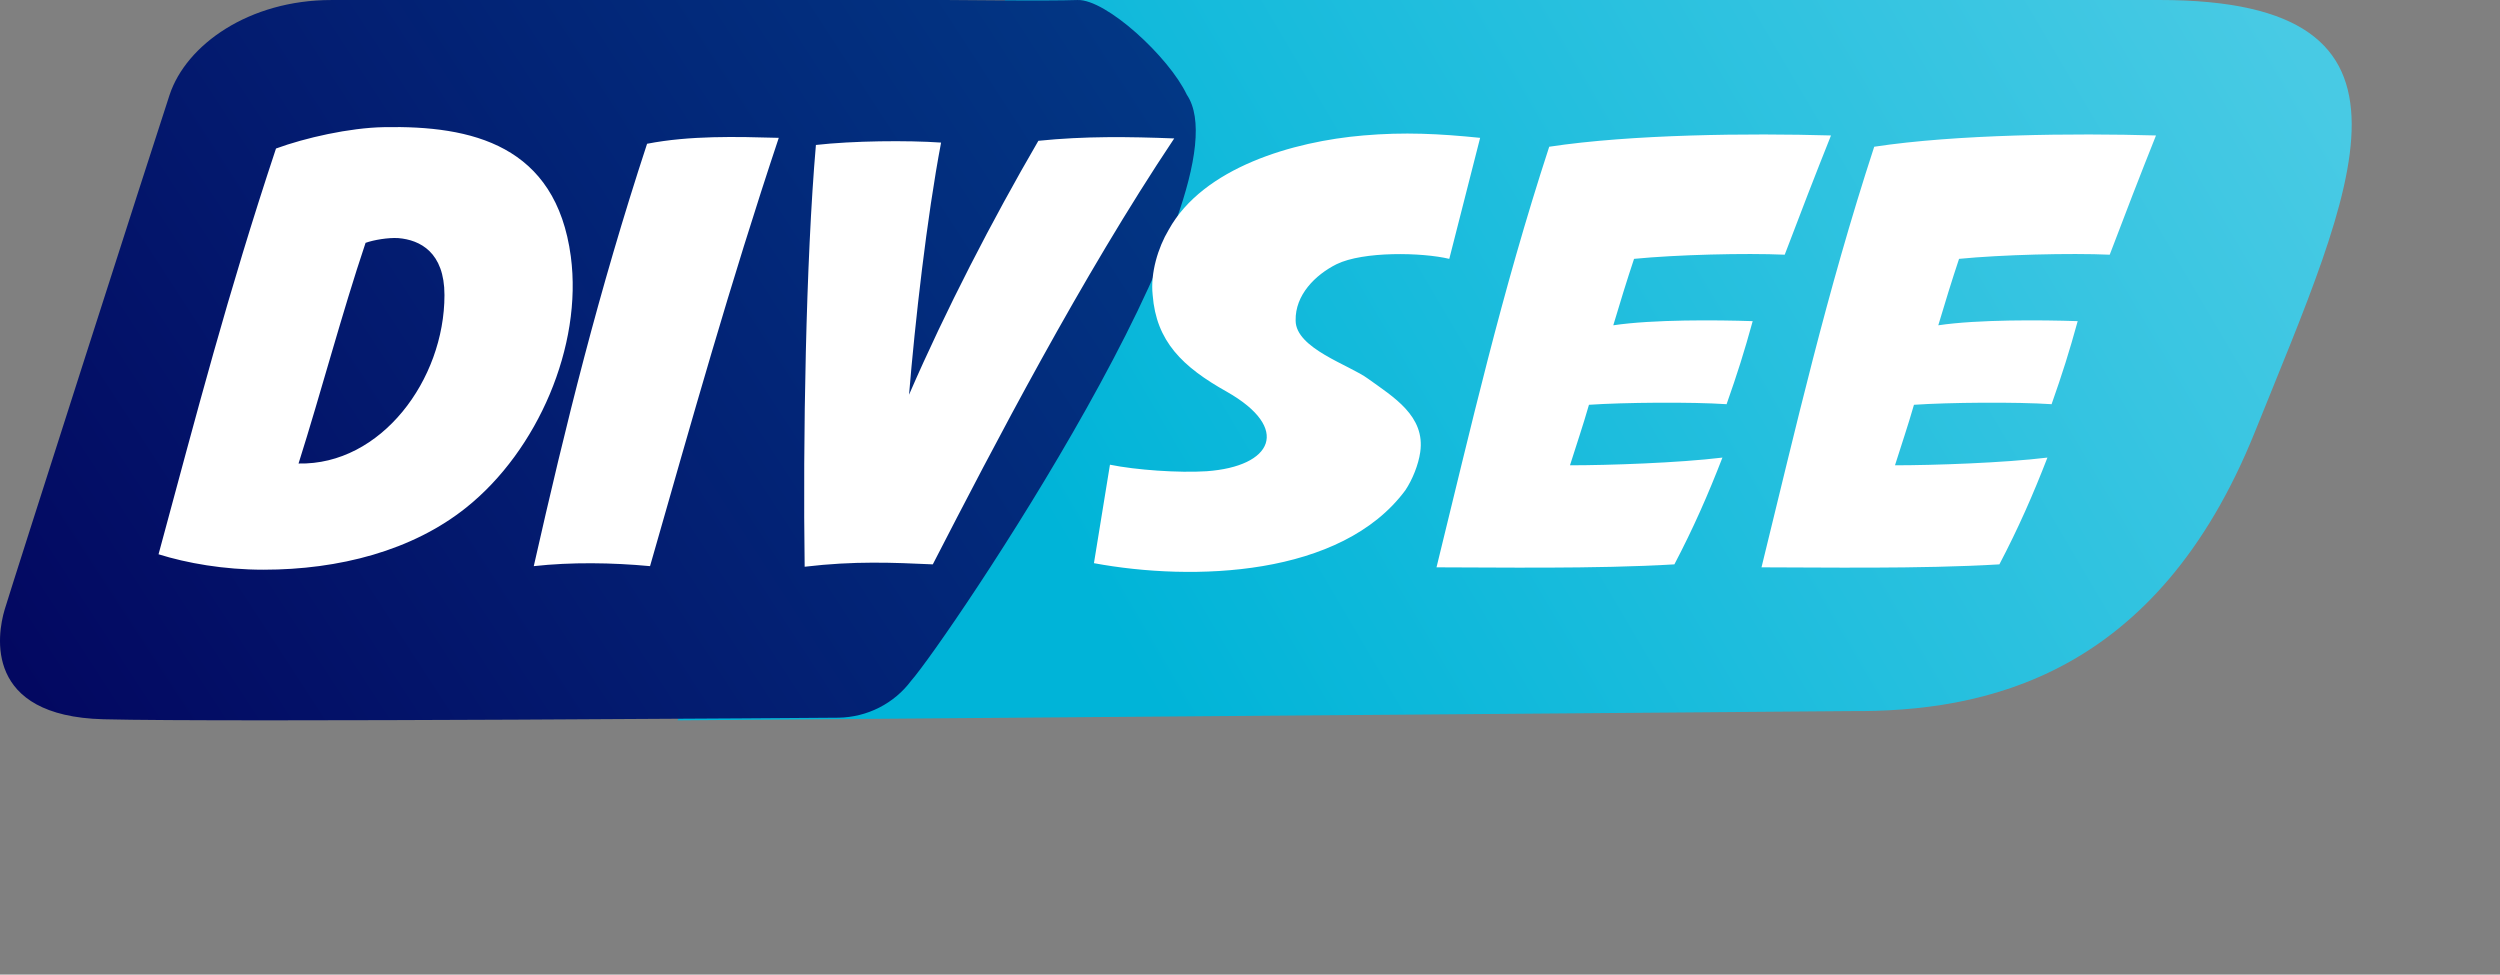 <svg width="118" height="46" viewBox="0 0 118 46" fill="none" xmlns="http://www.w3.org/2000/svg">
<rect x="0" y="0" width="118" height="46" fill="#808080" stroke="none"/>
<path d="M47.445 0L31.983 34C31.983 34 87.156 33.563 87.316 33.564C93.662 33.618 101.782 31.949 106.432 20.386C111.106 8.763 115.446 0 101.914 0" fill="url(#paint0_linear_1191_2329)"/>
<path d="M44.742 0.001C44.742 0.001 19.527 0.001 15.644 0.001C11.762 -1.72822e-06 8.788 2.107 8.003 4.483C7.218 6.86 0.574 27.588 0.219 28.776C-0.135 29.964 -0.769 33.801 4.88 33.949C10.529 34.097 39.583 33.875 39.583 33.875C40.251 33.863 40.907 33.7 41.5 33.398C42.093 33.096 42.608 32.664 43.004 32.134C44.686 30.222 59.073 8.963 56.016 4.468C55.175 2.686 52.202 -0.05 50.856 0.001C49.51 0.051 44.742 0.001 44.742 0.001Z" fill="url(#paint1_linear_1191_2329)"/>
<path d="M7.483 26.162C8.827 26.582 10.563 26.89 12.439 26.89C15.995 26.89 19.467 25.994 22.015 23.95C25.375 21.262 27.503 16.334 26.943 12.106C26.243 6.842 22.267 5.918 18.123 6.002C16.499 6.03 14.399 6.506 13.027 7.01C10.731 13.926 9.303 19.442 7.483 26.162ZM14.091 21.878C15.155 18.518 16.135 14.794 17.255 11.462C17.647 11.322 18.319 11.21 18.795 11.238C19.831 11.322 20.979 11.91 20.979 13.926C20.979 17.93 17.983 21.962 14.091 21.878ZM36.758 6.506C34.742 6.45 32.558 6.394 30.542 6.786C28.246 13.786 26.706 20.03 25.194 26.722C26.958 26.526 28.89 26.554 30.682 26.722C32.67 19.778 34.434 13.478 36.758 6.506ZM44.419 6.73C42.824 6.618 40.248 6.646 38.511 6.842C38.035 12.33 37.895 20.814 37.98 26.75C40.331 26.47 42.151 26.554 44.028 26.638C46.911 21.038 51.028 13.114 55.423 6.534C53.267 6.45 51.196 6.422 49.011 6.646C46.828 10.398 44.644 14.626 42.907 18.63C43.188 15.214 43.748 10.258 44.419 6.73ZM51.634 26.582C56.31 27.45 63.31 27.226 66.334 23.138C66.67 22.634 66.95 21.934 67.034 21.346C67.286 19.638 65.774 18.742 64.57 17.874C63.702 17.23 61.154 16.446 61.154 15.13C61.126 13.926 62.078 12.974 63.086 12.47C64.346 11.854 67.118 11.91 68.406 12.218L69.862 6.506C67.93 6.31 66.278 6.226 64.346 6.394C61.042 6.674 56.786 7.906 55.162 10.846C54.658 11.686 54.294 12.89 54.406 13.926C54.574 16.11 55.806 17.314 57.906 18.49C60.958 20.226 60.062 22.018 56.954 22.242C55.638 22.326 53.622 22.186 52.39 21.934L51.634 26.582ZM76.147 15.354C76.455 14.318 76.791 13.226 77.127 12.218C79.115 12.022 82.391 11.938 84.239 12.022C84.939 10.174 85.695 8.214 86.423 6.394C82.587 6.282 76.987 6.338 73.123 6.926C70.855 13.87 69.427 20.17 67.803 26.778C70.435 26.778 75.335 26.862 79.031 26.638C79.927 24.93 80.627 23.334 81.299 21.598C79.227 21.85 75.923 21.962 74.103 21.962C74.411 20.982 74.719 20.086 74.999 19.106C76.623 18.994 79.843 18.966 81.495 19.078C81.999 17.65 82.335 16.586 82.727 15.158C81.047 15.102 78.023 15.074 76.147 15.354ZM91.487 15.354C91.795 14.318 92.131 13.226 92.467 12.218C94.455 12.022 97.731 11.938 99.579 12.022C100.279 10.174 101.035 8.214 101.763 6.394C97.927 6.282 92.327 6.338 88.463 6.926C86.195 13.87 84.767 20.17 83.143 26.778C85.775 26.778 90.675 26.862 94.371 26.638C95.267 24.93 95.967 23.334 96.639 21.598C94.567 21.85 91.263 21.962 89.443 21.962C89.751 20.982 90.059 20.086 90.339 19.106C91.963 18.994 95.183 18.966 96.835 19.078C97.339 17.65 97.675 16.586 98.067 15.158C96.387 15.102 93.363 15.074 91.487 15.354Z" fill="white"/>
<defs>
<linearGradient id="paint0_linear_1191_2329" x1="55" y1="34" x2="108.5" y2="2.5" gradientUnits="userSpaceOnUse">
<stop stop-color="#00B4D8"/>
<stop offset="1" stop-color="#48CAE4"/>
</linearGradient>
<linearGradient id="paint1_linear_1191_2329" x1="-3" y1="35.5" x2="60" y2="-5.5" gradientUnits="userSpaceOnUse">
<stop stop-color="#03045E"/>
<stop offset="1" stop-color="#023E8A"/>
</linearGradient>
</defs>
</svg>
